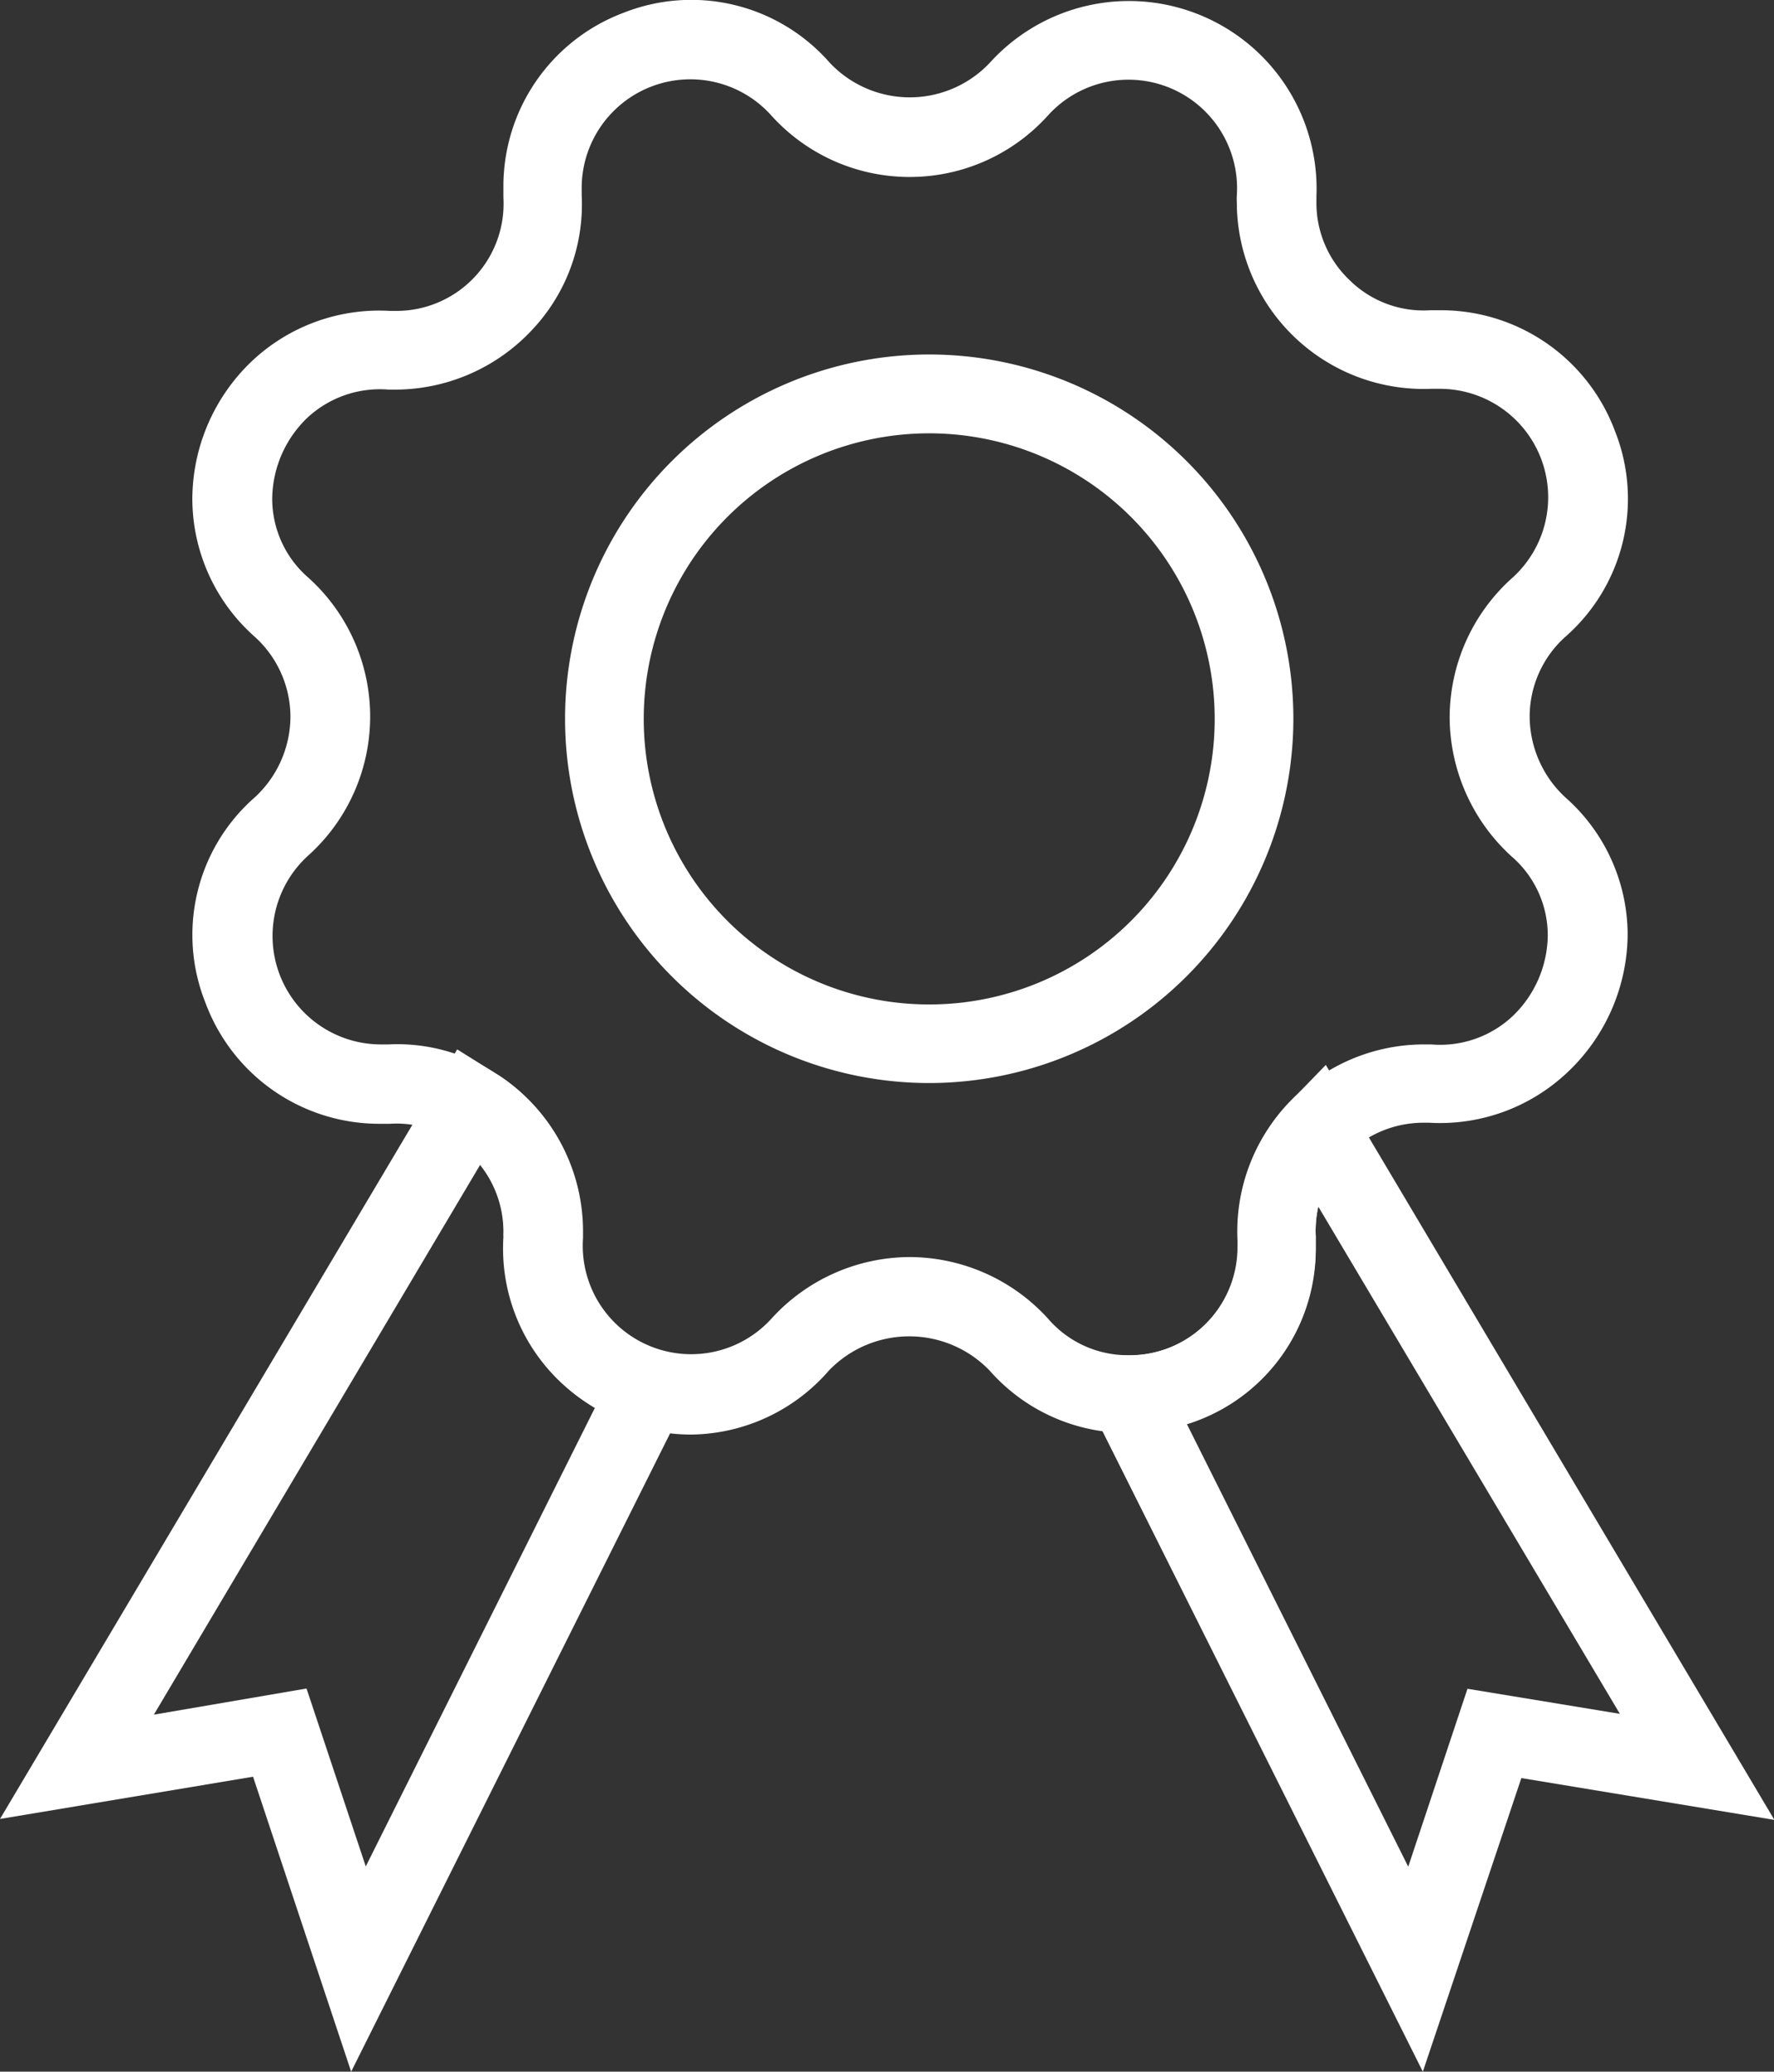 <svg xmlns="http://www.w3.org/2000/svg" viewBox="0 0 132.36 154.52"><rect x="0" y="0" width="132.36" height="154.52" fill="#333333" stroke="none"/><defs><style>.cls-1{fill:#fff;}</style></defs><g id="Capa_2" data-name="Capa 2"><g id="Capa_1-2" data-name="Capa 1"><path class="cls-1" d="M51.59,107a14,14,0,0,1-14-14.69,3.53,3.53,0,0,1,0-.38,8,8,0,0,0-3.5-6.68l-.56-.35a7.6,7.6,0,0,0-4.42-1.08c-.43,0-.6,0-.77,0a13.83,13.83,0,0,1-13-9A13.63,13.63,0,0,1,19,59.48a8.23,8.23,0,0,0,2.67-6,8.07,8.07,0,0,0-2.68-6,13.77,13.77,0,0,1-4.64-10.26A14.26,14.26,0,0,1,18.8,26.93a13.84,13.84,0,0,1,10.3-3.74h.41a8,8,0,0,0,8.05-8.47c0-.44,0-.61,0-.78a13.82,13.82,0,0,1,9-13A13.72,13.72,0,0,1,61.88,4.65a8.2,8.2,0,0,0,12,0,14,14,0,0,1,24.34,10s0,.19,0,.36a7.94,7.94,0,0,0,2.5,5.91,7.85,7.85,0,0,0,6,2.22l.77,0a13.86,13.86,0,0,1,13,9,13.68,13.68,0,0,1-3.69,15.35,8,8,0,0,0-2.67,6,8.26,8.26,0,0,0,2.68,6,13.68,13.68,0,0,1,4.63,10.24A14.26,14.26,0,0,1,116.93,80a13.84,13.84,0,0,1-10.3,3.74h-.4a8.08,8.08,0,0,0-5.81,2.44,8,8,0,0,0-2.25,6c0,.43,0,.61,0,.78a13.9,13.9,0,0,1-14,13.92,13.71,13.71,0,0,1-10.33-4.65,8.32,8.32,0,0,0-12,0A13.8,13.8,0,0,1,51.59,107ZM67.87,93.76a14,14,0,0,1,10.34,4.61,7.83,7.83,0,0,0,6,2.71,8.07,8.07,0,0,0,8.16-8c0-.28,0-.45,0-.62A13.9,13.9,0,0,1,106.23,77.9h.55a7.9,7.9,0,0,0,6.1-2.13,8.45,8.45,0,0,0,2.6-6,7.77,7.77,0,0,0-2.71-5.9,14.12,14.12,0,0,1-4.61-10.37,14,14,0,0,1,4.62-10.35A8.09,8.09,0,0,0,107.4,29l-.62,0a13.94,13.94,0,0,1-14.5-13.89,4.43,4.43,0,0,1,0-.52A8.1,8.1,0,0,0,78.21,8.59,13.88,13.88,0,0,1,67.87,13.2,13.89,13.89,0,0,1,57.51,8.57,8.11,8.11,0,0,0,43.4,13.93c0,.28,0,.45,0,.62a13.63,13.63,0,0,1-3.78,10.14,14,14,0,0,1-10.14,4.37H29a7.94,7.94,0,0,0-6.1,2.13,8.48,8.48,0,0,0-2.59,6,7.79,7.79,0,0,0,2.7,5.9,13.94,13.94,0,0,1,0,20.71,8.09,8.09,0,0,0,5.36,14.1l.62,0a13.42,13.42,0,0,1,7.65,1.95l.71.45a13.91,13.91,0,0,1,6.15,11.5c0,.17,0,.35,0,.53a8.09,8.09,0,0,0,14.08,6A14,14,0,0,1,67.87,93.76Z"/><path class="cls-1" d="M26.2,154.52l-7.32-22L0,135.67l34.11-57.4,3.2,2a13.91,13.91,0,0,1,6.15,11.5c0,.17,0,.35,0,.53a8.07,8.07,0,0,0,5.79,8.4l3.35,1Zm-3.33-28.58,4.42,13.27L44.39,105a13.71,13.71,0,0,1-6.83-12.73,3.53,3.53,0,0,1,0-.38,8,8,0,0,0-1.74-5l-24.34,41Z"/><path class="cls-1" d="M106.16,154.52,79.43,101.1l4.72,0a8.08,8.08,0,0,0,8.18-8c0-.28,0-.45,0-.62a13.84,13.84,0,0,1,3.92-10.3l2.67-2.75,33.47,56.31-18.88-3.12Zm-17.6-48.29,16.51,33,4.42-13.27,11.37,1.87L98.36,90a8.65,8.65,0,0,0-.19,2.28c0,.43,0,.61,0,.78A13.65,13.65,0,0,1,88.56,106.23Z"/><path class="cls-1" d="M69.33,80.78A27.17,27.17,0,1,1,96.5,53.61,27.19,27.19,0,0,1,69.33,80.78Zm0-48.46a21.3,21.3,0,1,0,21.3,21.29A21.31,21.31,0,0,0,69.33,32.32Z"/></g></g></svg>